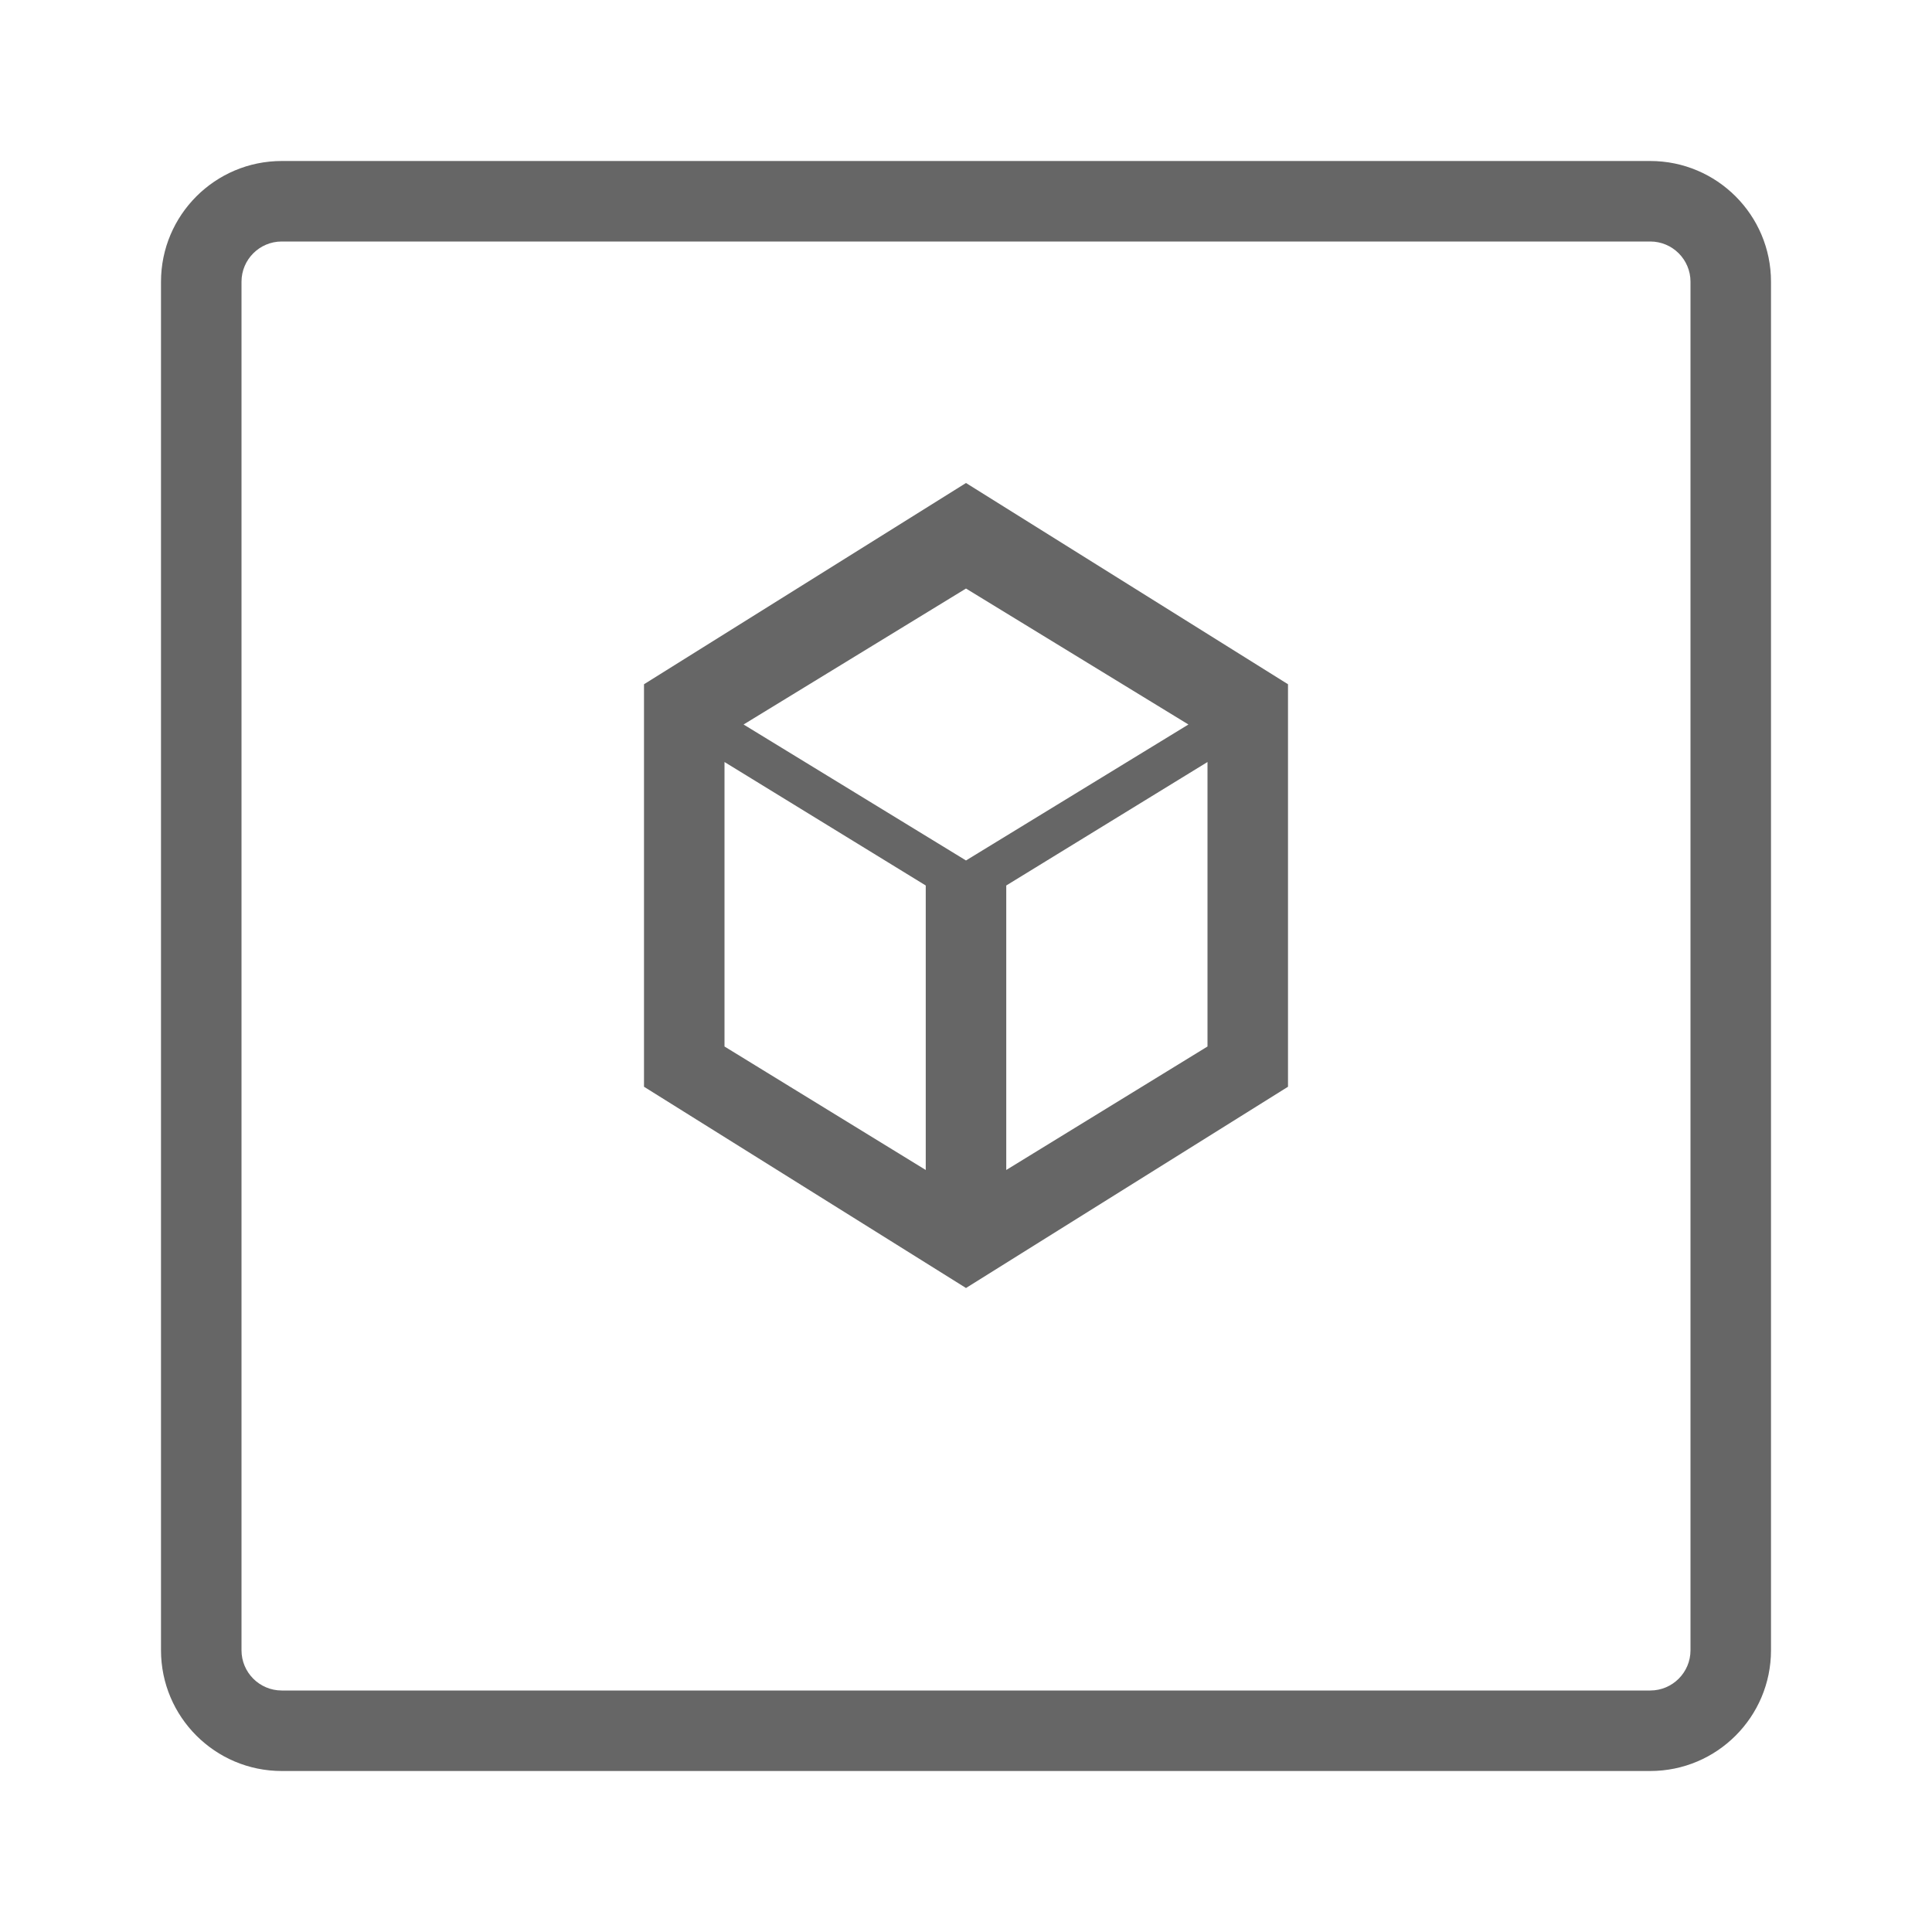 <?xml version="1.0" encoding="UTF-8"?>
<svg width="200px" height="200px" viewBox="0 0 24 24" version="1.1" xmlns="http://www.w3.org/2000/svg">
    <g stroke="none" stroke-width="1" fill="none" fill-rule="evenodd">
        <path d="M3.5,2 L20.5,2 C21.328,2 22,2.672 22,3.5 L22,20.5 C22,21.328 21.328,22 20.5,22 L3.5,22 C2.672,22 2,21.328 2,20.5 L2,3.5 C2,2.672 2.672,2 3.5,2 Z M3.5,3 C3.224,3 3,3.224 3,3.5 L3,20.5 C3,20.776 3.224,21 3.5,21 L20.5,21 C20.776,21 21,20.776 21,20.5 L21,3.5 C21,3.224 20.776,3 20.5,3 L3.5,3 Z" fill="#666666" fill-rule="nonzero"></path>
        <path d="M12,6 L16,8.5 L16,13.5 L12,16 L8,13.5 L8,8.5 L12,6 Z M12,7.311 L9.237,9 L12,10.689 L14.763,9 L12,7.311 Z M15,9.466 L12.5,11 L12.5,14.534 L15,13 L15,9.466 Z M9,9.466 L9,13 L11.5,14.534 L11.5,11 L9,9.466 Z" fill="#666666" fill-rule="nonzero"></path>
    </g>
</svg> 